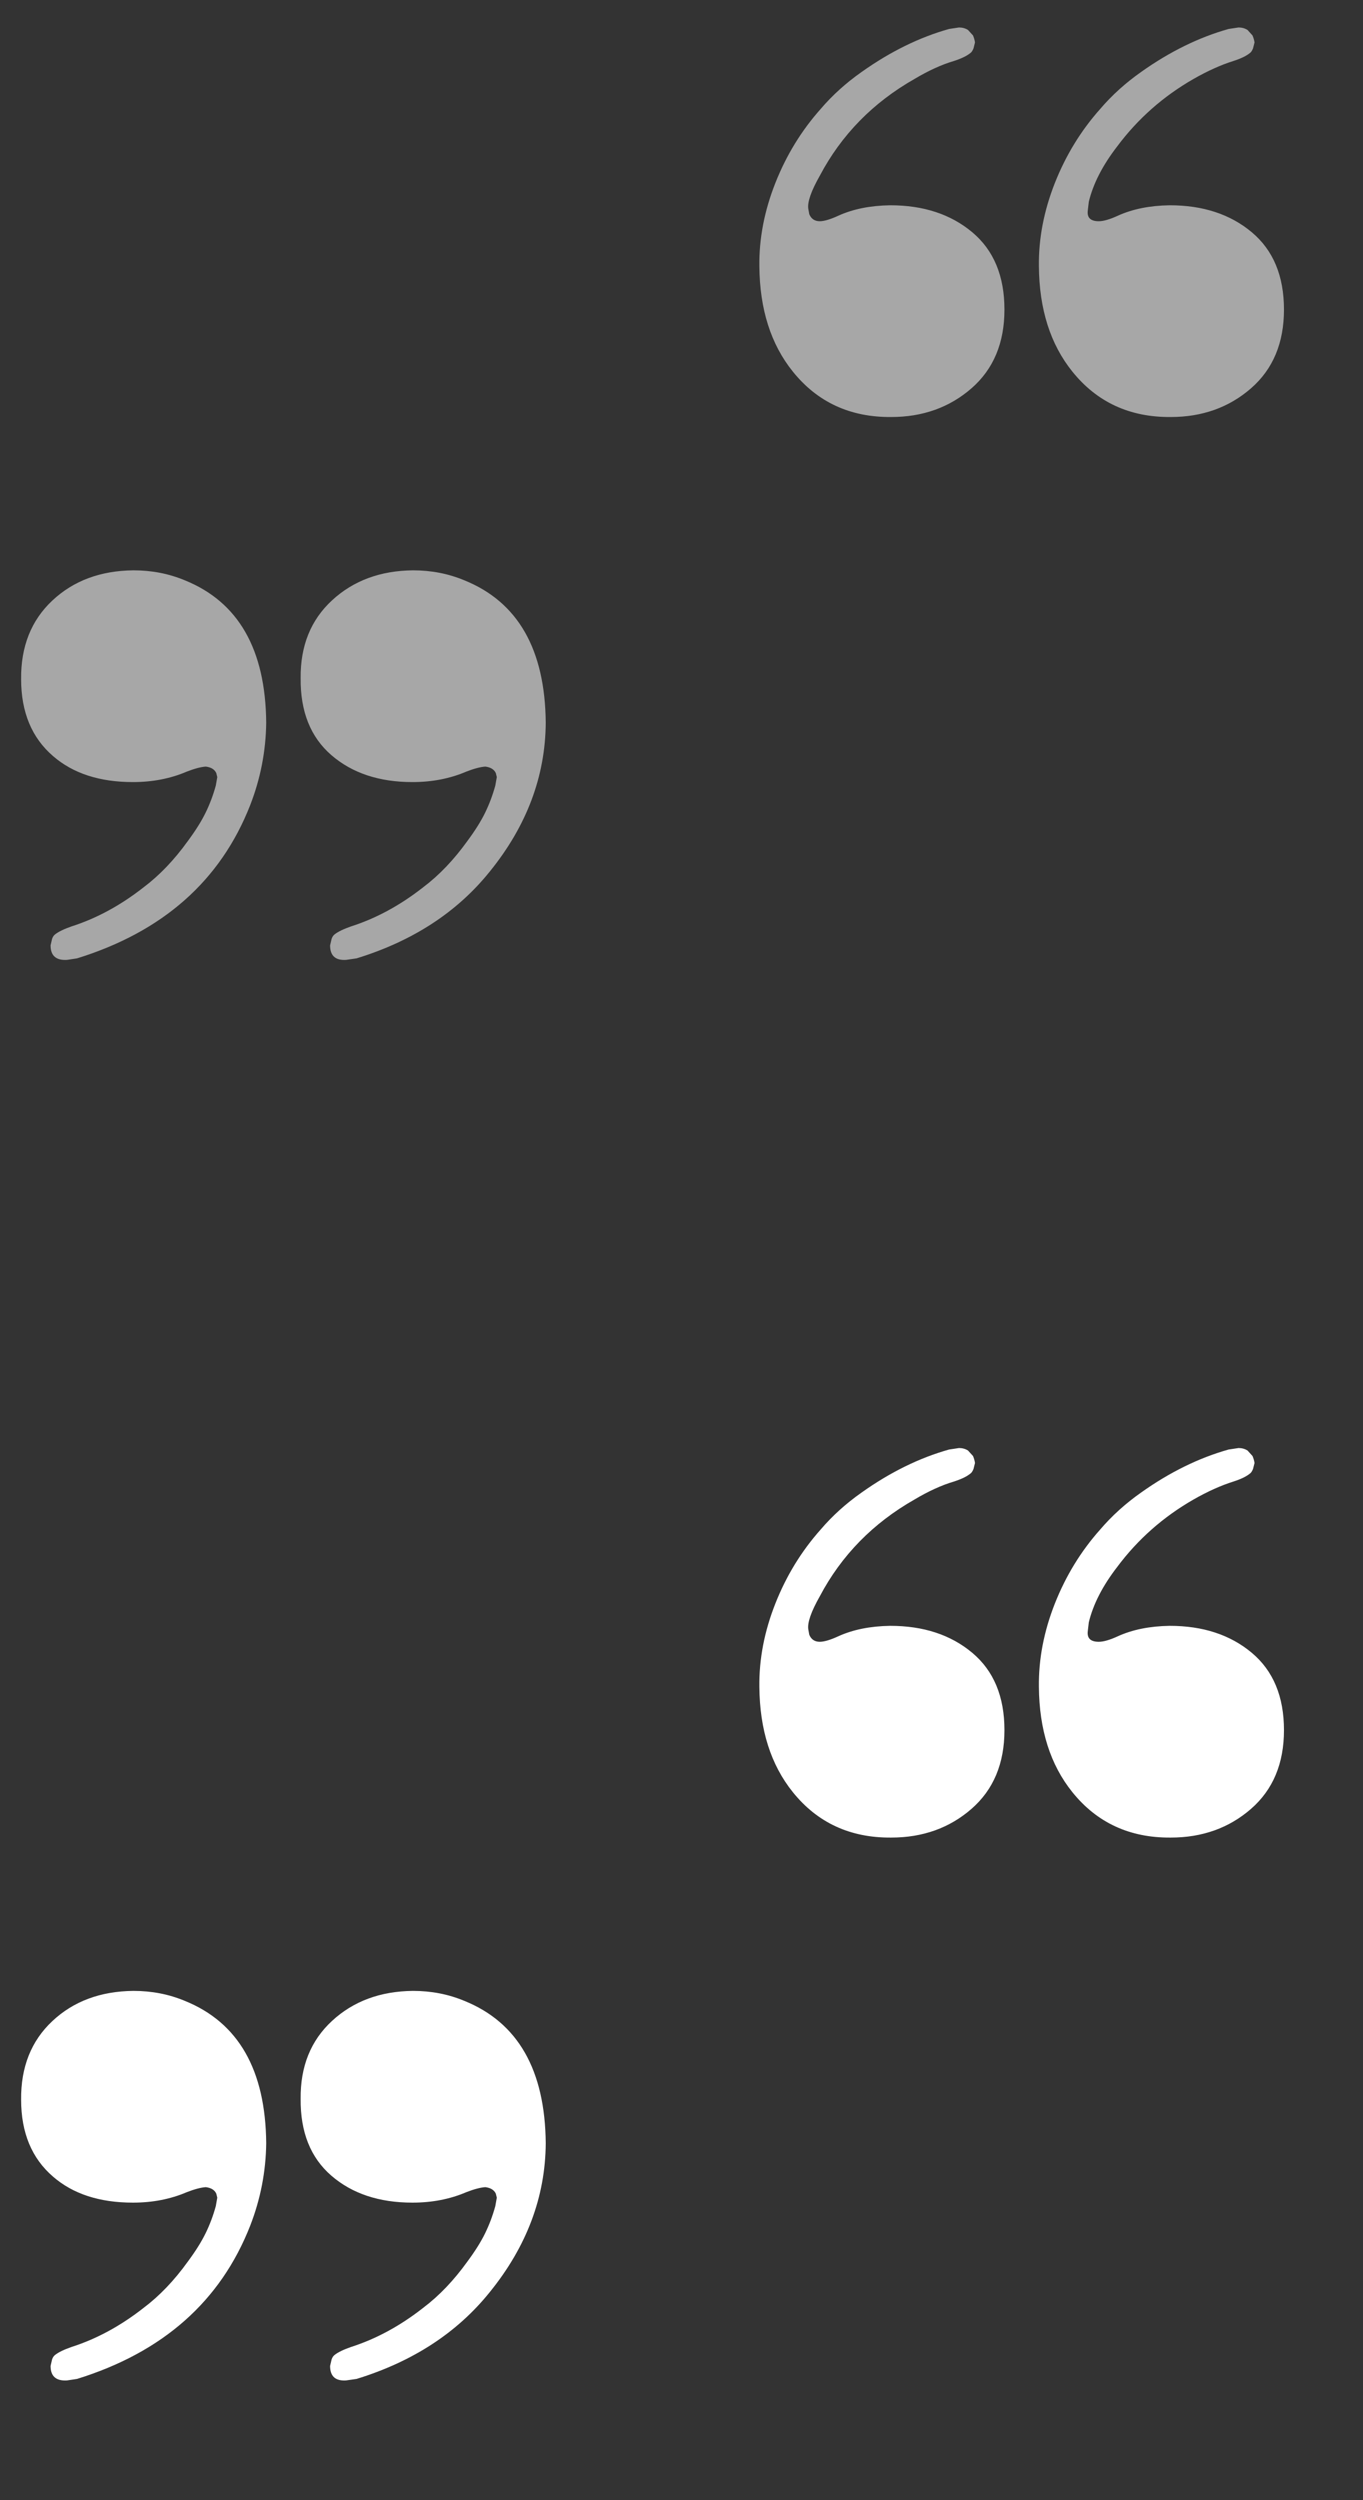 <?xml version="1.0" encoding="UTF-8" standalone="no"?>
<svg width="48px" height="88px" viewBox="0 0 48 88" version="1.1" xmlns="http://www.w3.org/2000/svg" xmlns:xlink="http://www.w3.org/1999/xlink">
    <rect x="0" y="0" width="48" height="88" fill="#333333" stroke="none"/>
    <defs></defs>
    <g id="Page-1" stroke="none" stroke-width="1" fill="none" fill-rule="evenodd">
        <g id="Artboard-1">
            <path d="M1.843,21.138 C2.587,20.44 3.539,20.086 4.699,20.074 C5.344,20.074 5.947,20.191 6.51,20.426 C8.396,21.188 9.352,22.857 9.375,25.436 C9.363,26.432 9.176,27.398 8.812,28.336 C7.77,30.996 5.736,32.795 2.713,33.732 L2.361,33.785 C1.975,33.809 1.781,33.639 1.781,33.275 L1.834,33.047 C1.857,32.977 1.893,32.924 1.939,32.889 C2.057,32.795 2.25,32.701 2.52,32.607 C3.398,32.326 4.242,31.869 5.051,31.236 C5.613,30.814 6.135,30.27 6.615,29.602 C6.885,29.238 7.093,28.907 7.239,28.608 C7.386,28.31 7.506,27.99 7.6,27.65 L7.652,27.352 L7.617,27.211 C7.559,27.082 7.436,27.006 7.248,26.982 C7.072,26.994 6.85,27.053 6.58,27.158 C6.006,27.404 5.373,27.527 4.682,27.527 C3.51,27.527 2.572,27.223 1.869,26.613 C1.119,25.969 0.744,25.066 0.744,23.906 C0.732,22.758 1.099,21.835 1.843,21.138 L1.843,21.138 Z M11.695,21.129 C12.445,20.437 13.395,20.086 14.543,20.074 C15.188,20.074 15.791,20.191 16.354,20.426 C18.24,21.188 19.195,22.857 19.219,25.436 C19.207,27.322 18.551,29.068 17.25,30.674 C16.102,32.104 14.537,33.123 12.557,33.732 L12.188,33.785 C11.812,33.809 11.625,33.639 11.625,33.275 L11.678,33.047 C11.701,32.977 11.736,32.924 11.783,32.889 C11.9,32.795 12.094,32.701 12.363,32.607 C13.242,32.326 14.086,31.869 14.895,31.236 C15.457,30.814 15.979,30.27 16.459,29.602 C16.729,29.238 16.937,28.907 17.083,28.608 C17.229,28.31 17.35,27.99 17.443,27.65 L17.496,27.352 L17.461,27.211 C17.402,27.082 17.279,27.006 17.092,26.982 C16.916,26.994 16.693,27.053 16.424,27.158 C15.85,27.404 15.217,27.527 14.525,27.527 C13.354,27.527 12.401,27.211 11.669,26.578 C10.937,25.945 10.576,25.043 10.588,23.871 C10.576,22.734 10.945,21.82 11.695,21.129 L11.695,21.129 Z M34.213,13.667 C33.439,14.341 32.496,14.678 31.383,14.678 C29.941,14.689 28.787,14.156 27.92,13.078 C27.146,12.117 26.754,10.881 26.742,9.369 C26.73,8.396 26.918,7.421 27.305,6.442 C27.691,5.464 28.225,4.594 28.904,3.832 C29.314,3.352 29.795,2.918 30.346,2.531 C31.354,1.816 32.379,1.313 33.422,1.02 L33.773,0.967 C33.891,0.967 33.996,0.996 34.09,1.055 L34.266,1.248 C34.301,1.33 34.324,1.412 34.336,1.494 L34.283,1.705 C34.248,1.787 34.213,1.84 34.178,1.863 C34.049,1.969 33.855,2.062 33.598,2.145 C33.164,2.273 32.701,2.484 32.209,2.777 C30.744,3.609 29.631,4.746 28.869,6.188 C28.564,6.727 28.43,7.113 28.465,7.348 L28.5,7.541 C28.57,7.705 28.693,7.787 28.869,7.787 C29.021,7.787 29.238,7.723 29.52,7.594 C30.035,7.359 30.645,7.236 31.348,7.225 C32.52,7.225 33.483,7.541 34.239,8.174 C34.995,8.807 35.373,9.715 35.373,10.898 C35.373,12.07 34.986,12.993 34.213,13.667 L34.213,13.667 Z M44.057,13.667 C43.283,14.341 42.34,14.678 41.227,14.678 C39.785,14.689 38.631,14.156 37.764,13.078 C36.99,12.117 36.598,10.881 36.586,9.369 C36.574,8.396 36.762,7.421 37.148,6.442 C37.535,5.464 38.068,4.594 38.748,3.832 C39.158,3.352 39.639,2.918 40.189,2.531 C41.197,1.816 42.223,1.313 43.266,1.02 L43.617,0.967 C43.734,0.967 43.84,0.996 43.934,1.055 L44.109,1.248 C44.145,1.33 44.168,1.412 44.18,1.494 L44.127,1.705 C44.092,1.787 44.057,1.84 44.021,1.863 C43.893,1.969 43.699,2.062 43.441,2.145 C42.996,2.285 42.527,2.496 42.035,2.777 C40.969,3.387 40.072,4.178 39.346,5.15 C38.83,5.818 38.496,6.469 38.344,7.102 L38.309,7.4 C38.273,7.658 38.402,7.787 38.695,7.787 C38.859,7.787 39.082,7.723 39.363,7.594 C39.879,7.359 40.488,7.236 41.191,7.225 C42.363,7.225 43.327,7.541 44.083,8.174 C44.839,8.807 45.217,9.715 45.217,10.898 C45.217,12.07 44.83,12.993 44.057,13.667 L44.057,13.667 Z" id="2" fill="#A7A7A7"></path>
            <path d="M1.843,71.138 C2.587,70.44 3.539,70.086 4.699,70.074 C5.344,70.074 5.947,70.191 6.51,70.426 C8.396,71.188 9.352,72.857 9.375,75.436 C9.363,76.432 9.176,77.398 8.812,78.336 C7.77,80.996 5.736,82.795 2.713,83.732 L2.361,83.785 C1.975,83.809 1.781,83.639 1.781,83.275 L1.834,83.047 C1.857,82.977 1.893,82.924 1.939,82.889 C2.057,82.795 2.25,82.701 2.52,82.607 C3.398,82.326 4.242,81.869 5.051,81.236 C5.613,80.814 6.135,80.27 6.615,79.602 C6.885,79.238 7.093,78.907 7.239,78.608 C7.386,78.31 7.506,77.99 7.6,77.65 L7.652,77.352 L7.617,77.211 C7.559,77.082 7.436,77.006 7.248,76.982 C7.072,76.994 6.85,77.053 6.58,77.158 C6.006,77.404 5.373,77.527 4.682,77.527 C3.51,77.527 2.572,77.223 1.869,76.613 C1.119,75.969 0.744,75.066 0.744,73.906 C0.732,72.758 1.099,71.835 1.843,71.138 L1.843,71.138 Z M11.695,71.129 C12.445,70.437 13.395,70.086 14.543,70.074 C15.188,70.074 15.791,70.191 16.354,70.426 C18.24,71.188 19.195,72.857 19.219,75.436 C19.207,77.322 18.551,79.068 17.25,80.674 C16.102,82.104 14.537,83.123 12.557,83.732 L12.188,83.785 C11.812,83.809 11.625,83.639 11.625,83.275 L11.678,83.047 C11.701,82.977 11.736,82.924 11.783,82.889 C11.9,82.795 12.094,82.701 12.363,82.607 C13.242,82.326 14.086,81.869 14.895,81.236 C15.457,80.814 15.979,80.27 16.459,79.602 C16.729,79.238 16.937,78.907 17.083,78.608 C17.229,78.31 17.35,77.99 17.443,77.65 L17.496,77.352 L17.461,77.211 C17.402,77.082 17.279,77.006 17.092,76.982 C16.916,76.994 16.693,77.053 16.424,77.158 C15.85,77.404 15.217,77.527 14.525,77.527 C13.354,77.527 12.401,77.211 11.669,76.578 C10.937,75.945 10.576,75.043 10.588,73.871 C10.576,72.734 10.945,71.82 11.695,71.129 L11.695,71.129 Z M34.213,63.667 C33.439,64.341 32.496,64.678 31.383,64.678 C29.941,64.689 28.787,64.156 27.92,63.078 C27.146,62.117 26.754,60.881 26.742,59.369 C26.73,58.396 26.918,57.421 27.305,56.442 C27.691,55.464 28.225,54.594 28.904,53.832 C29.314,53.352 29.795,52.918 30.346,52.531 C31.354,51.816 32.379,51.313 33.422,51.02 L33.773,50.967 C33.891,50.967 33.996,50.996 34.09,51.055 L34.266,51.248 C34.301,51.33 34.324,51.412 34.336,51.494 L34.283,51.705 C34.248,51.787 34.213,51.84 34.178,51.863 C34.049,51.969 33.855,52.062 33.598,52.145 C33.164,52.273 32.701,52.484 32.209,52.777 C30.744,53.609 29.631,54.746 28.869,56.188 C28.564,56.727 28.43,57.113 28.465,57.348 L28.5,57.541 C28.57,57.705 28.693,57.787 28.869,57.787 C29.021,57.787 29.238,57.723 29.52,57.594 C30.035,57.359 30.645,57.236 31.348,57.225 C32.52,57.225 33.483,57.541 34.239,58.174 C34.995,58.807 35.373,59.715 35.373,60.898 C35.373,62.07 34.986,62.993 34.213,63.667 L34.213,63.667 Z M44.057,63.667 C43.283,64.341 42.34,64.678 41.227,64.678 C39.785,64.689 38.631,64.156 37.764,63.078 C36.99,62.117 36.598,60.881 36.586,59.369 C36.574,58.396 36.762,57.421 37.148,56.442 C37.535,55.464 38.068,54.594 38.748,53.832 C39.158,53.352 39.639,52.918 40.189,52.531 C41.197,51.816 42.223,51.313 43.266,51.02 L43.617,50.967 C43.734,50.967 43.84,50.996 43.934,51.055 L44.109,51.248 C44.145,51.33 44.168,51.412 44.18,51.494 L44.127,51.705 C44.092,51.787 44.057,51.84 44.021,51.863 C43.893,51.969 43.699,52.062 43.441,52.145 C42.996,52.285 42.527,52.496 42.035,52.777 C40.969,53.387 40.072,54.178 39.346,55.15 C38.83,55.818 38.496,56.469 38.344,57.102 L38.309,57.4 C38.273,57.658 38.402,57.787 38.695,57.787 C38.859,57.787 39.082,57.723 39.363,57.594 C39.879,57.359 40.488,57.236 41.191,57.225 C42.363,57.225 43.327,57.541 44.083,58.174 C44.839,58.807 45.217,59.715 45.217,60.898 C45.217,62.07 44.83,62.993 44.057,63.667 L44.057,63.667 Z" id="2-copy" fill="#FFFFFF"></path>
        </g>
    </g>
</svg>